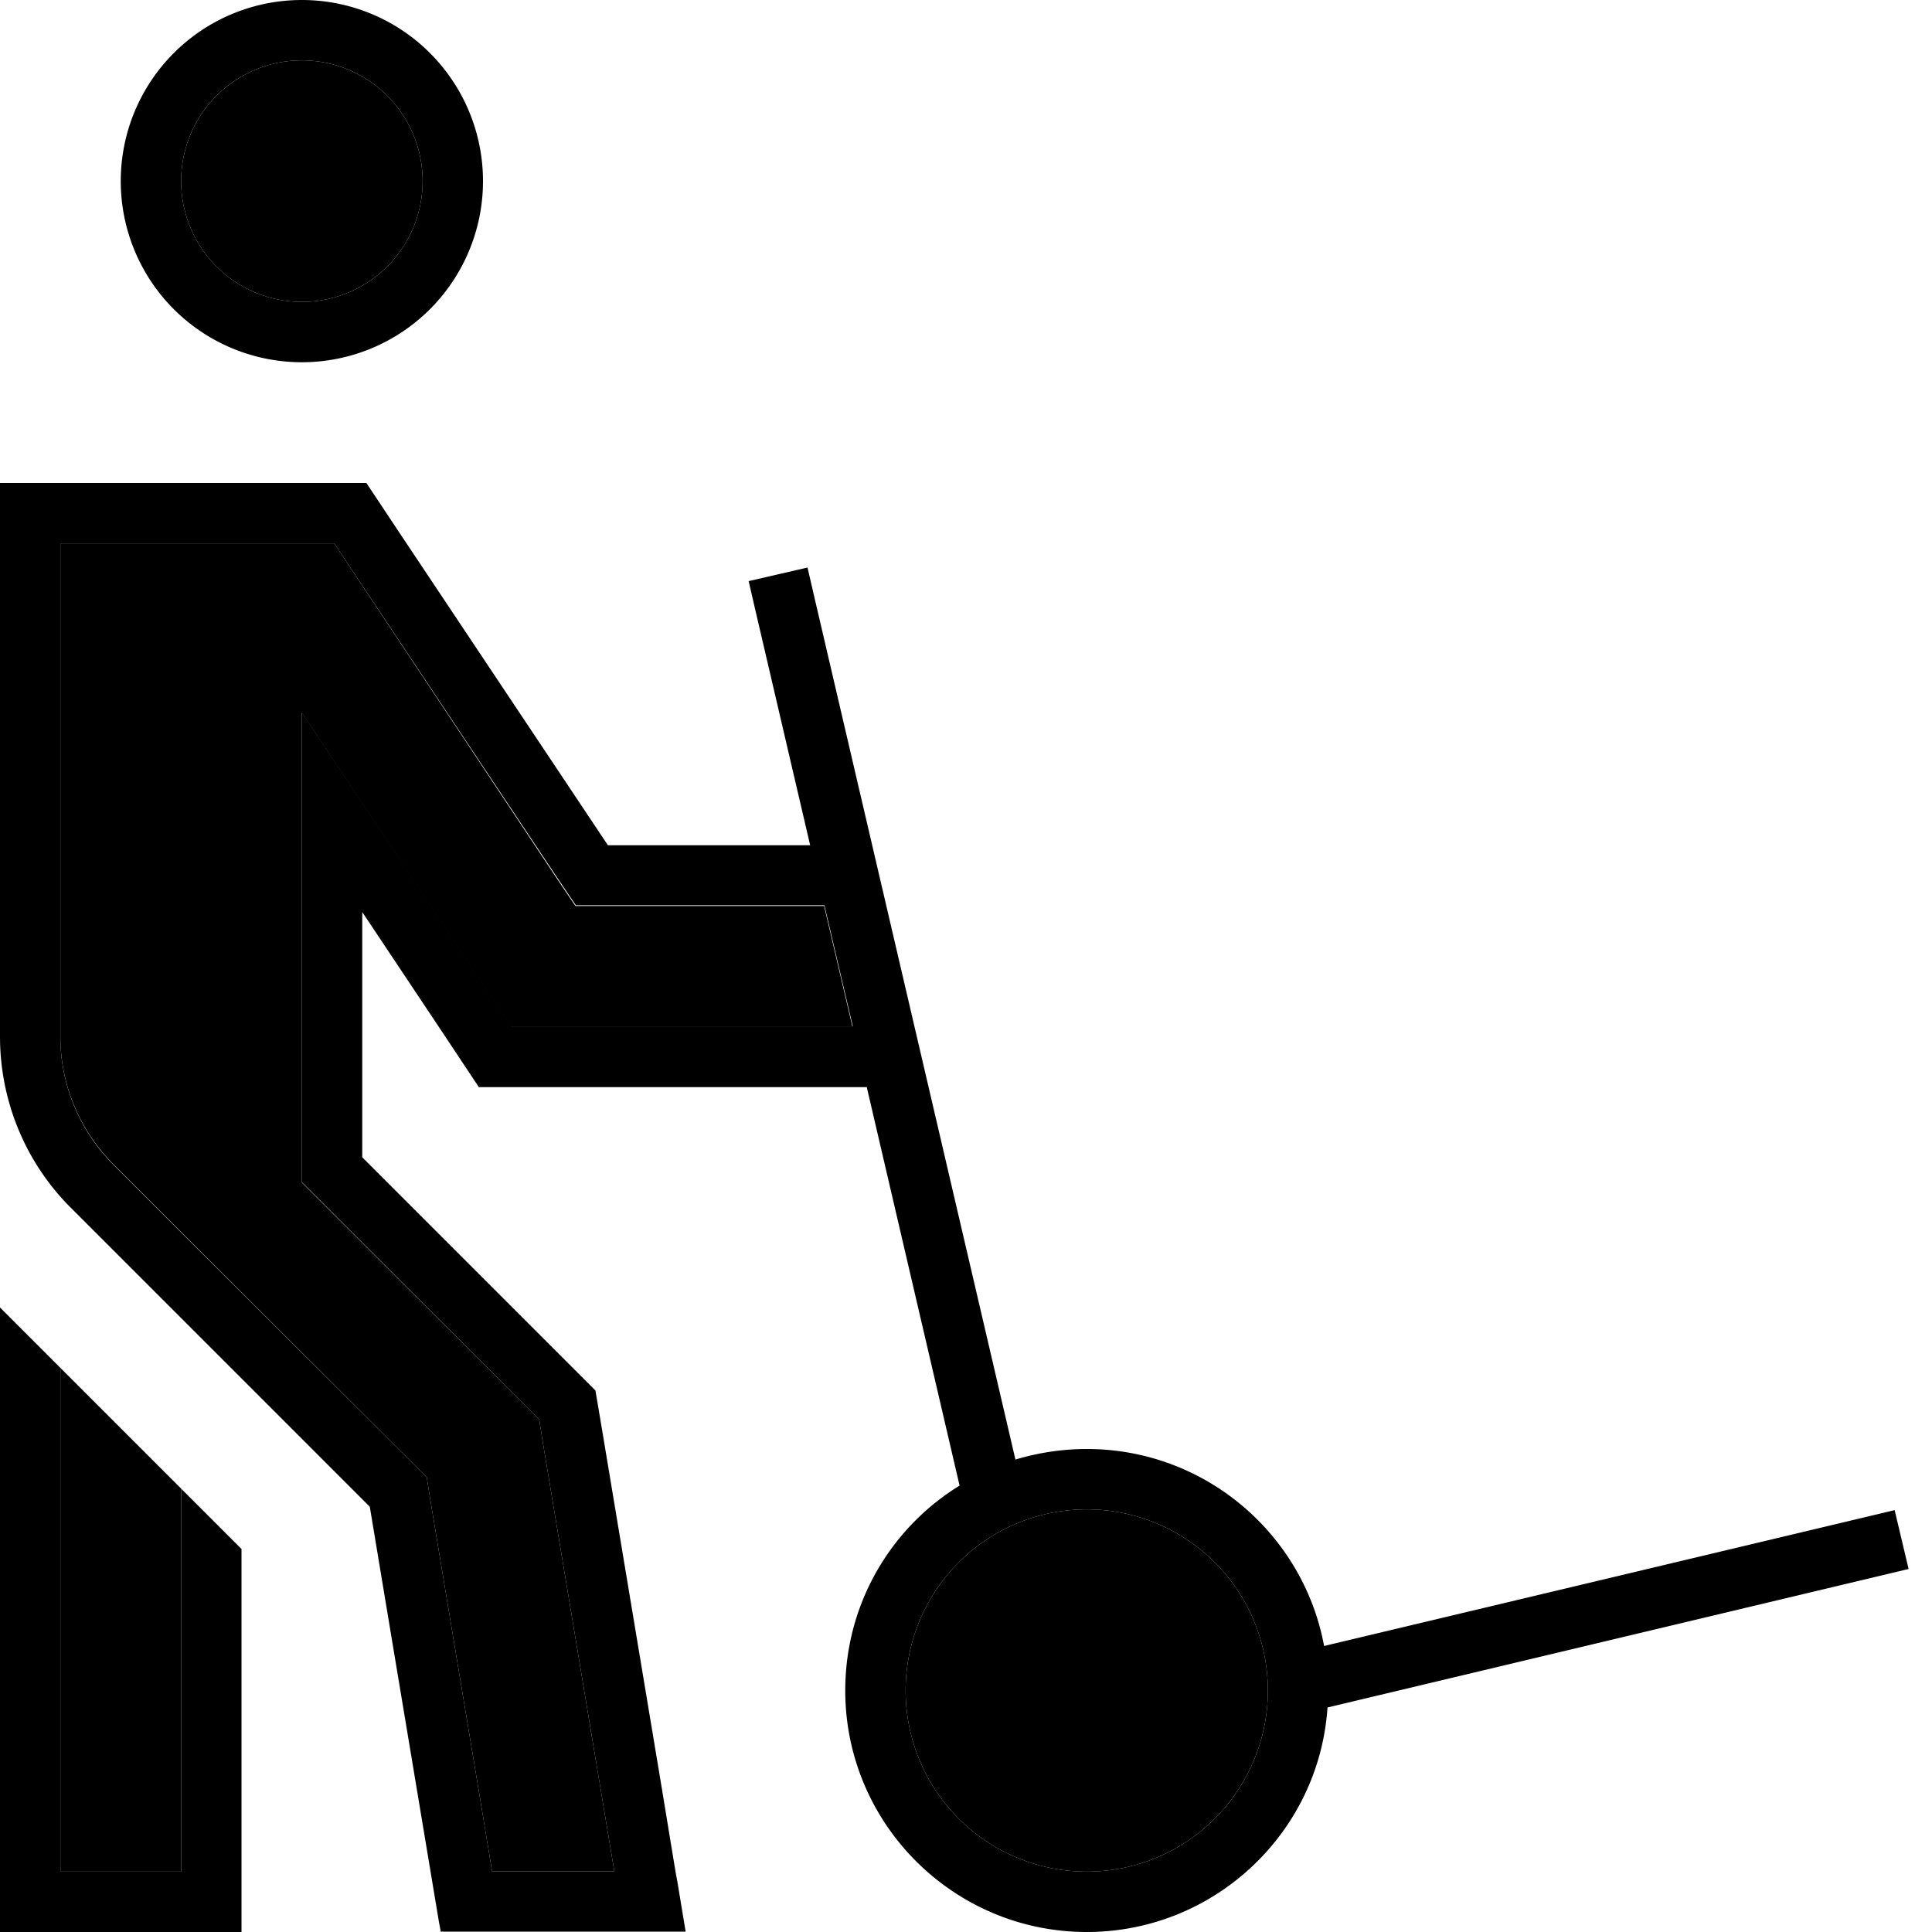 <svg xmlns="http://www.w3.org/2000/svg" width="24" height="24" viewBox="0 0 512 512">
    <path class="pr-icon-duotone-secondary" d="M16 144l0 16 0 114.7c0 12.7 5.1 24.9 14.1 33.9l22.6 22.6 56.8 56.7 3.6 3.6 .8 5.1 6.3 37.9 4 24 4 24c.7 4.5 1.5 8.9 2.2 13.4l32.4 0-3.1-18.6c-1.3-8-2.7-16-4-24l-4-24-8-48-.8-5.1-3.6-3.6L84.7 318.1 80 313.4l0-6.6 0-65.1 0-52.8 29.3 44 21.4 32.1 4.7 7.1 8.6 0 80 0 1.9 0-7.5-32-57.3 0-8.6 0-4.8-7.1L93.3 151.1 88.6 144 80 144l-48 0-16 0zm0 218.5L16 480l0 16 32 0 0-16 0-85.5c-10.7-10.7-21.3-21.3-32-32zM48 48a32 32 0 1 0 64 0A32 32 0 1 0 48 48zM240 448a48 48 0 1 0 96 0 48 48 0 1 0 -96 0z"/>
    <path class="pr-icon-duotone-primary" d="M48 48a32 32 0 1 1 64 0A32 32 0 1 1 48 48zm80 0A48 48 0 1 0 32 48a48 48 0 1 0 96 0zM112 265.7l5.4 8.1 9.5 14.3 17.1 0 80 0 5.7 0 24.6 105.6C236.1 404.9 224 425 224 448c0 35.3 28.7 64 64 64c33.8 0 61.6-26.3 63.8-59.5l154-36.7-3.7-15.6-151.2 36C345.4 406.5 319.3 384 288 384c-6.6 0-12.9 1-18.9 2.8L215.8 158.2l-1.8-7.8L198.4 154l1.8 7.8L214.7 224l-53.6 0-54.5-81.7L97.1 128 80 128l-48 0-16 0L0 128l0 16 0 16L0 274.7c0 17 6.7 33.3 18.7 45.3l22.6 22.6 56.7 56.7 6.3 37.9 4 24 4 24s0 0 0 0l4 24 .5 2.7 48.7 0 16.2 0-2.2-13.3-.5-2.7-3.5-21.3s0 0 0 0l-4-24-4-24-8-48-1.7-10.1-7.3-7.3L96 306.7l0-36.2 0-28.8 16 24zM218.5 240l7.5 32-1.9 0-80 0-8.6 0-4.7-7.1-21.4-32.1L80 188.8l0 52.8 0 65.1 0 6.6 4.7 4.7 54.6 54.6 3.6 3.6 .8 5.1 8 48 4 24 4 24s0 0 0 0s0 0 0 0s0 0 0 0l3.1 18.6-32.4 0-2.2-13.4s0 0 0 0s0 0 0 0s0 0 0 0l-4-24-4-24-6.3-37.9-.8-5.1-3.6-3.6L52.7 331.3 30.1 308.7c-9-9-14.1-21.2-14.1-33.9L16 160l0-16 16 0 48 0 8.6 0 4.7 7.1 54.5 81.7 4.8 7.1 8.6 0 57.3 0zM0 346.5L0 480l0 16 0 16 16 0 32 0 16 0 0-16 0-16 0-32.1 0-37.4-16-16L48 480l0 16-32 0 0-16 0-117.5-16-16zM288 400a48 48 0 1 1 0 96 48 48 0 1 1 0-96z"/>
</svg>